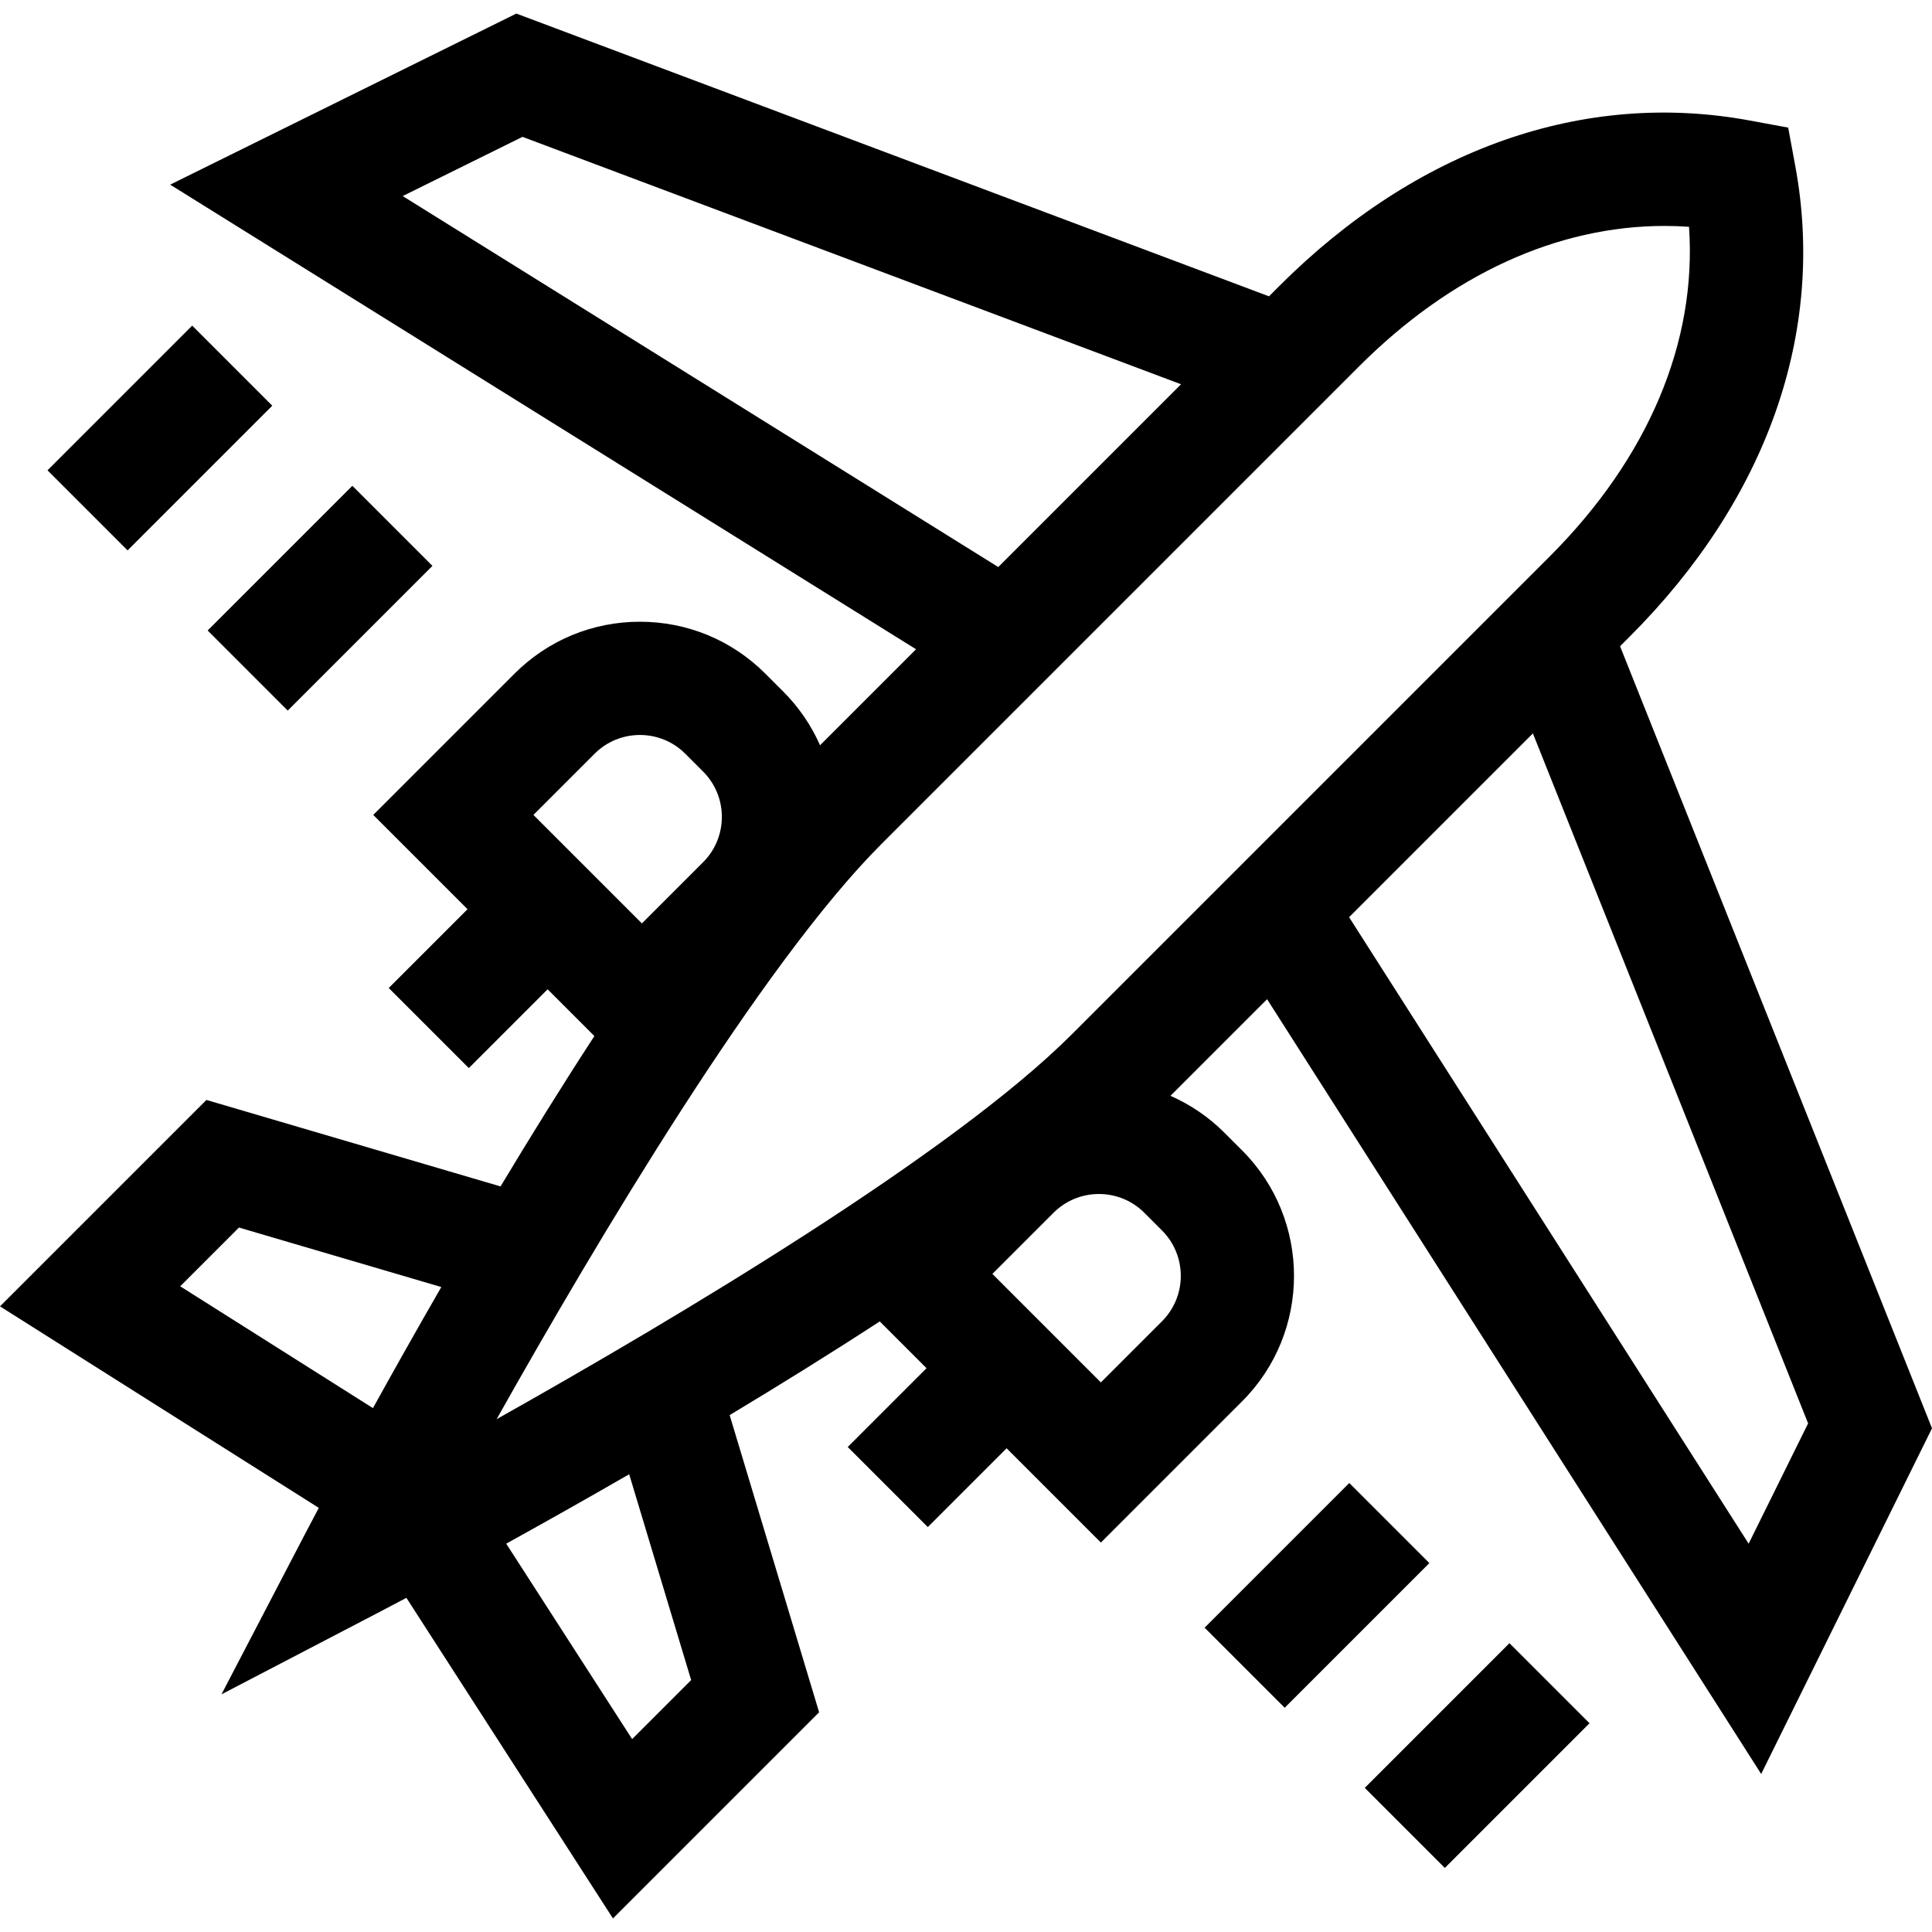 <svg id="Capa_1" enable-background="new 0 0 511.781 511.781" height="512" viewBox="0 0 511.781 511.781" width="512" xmlns="http://www.w3.org/2000/svg"><g id="XMLID_1212_"><path id="XMLID_1215_" d="m429.149 171.188 2.563-2.563c36.414-36.414 51.987-80.691 43.849-124.675l-1.876-10.145-10.145-1.877c-43.98-8.134-88.26 7.435-124.674 43.85l-2.716 2.716-199.369-74.9-91.703 45.317 197.58 123.076-25.432 25.432c-2.317-5.249-5.6-10.083-9.779-14.262l-4.696-4.696c-8.877-8.877-20.68-13.767-33.234-13.767s-24.357 4.889-33.234 13.767l-37.41 37.41 24.976 24.976-20.873 20.873 21.213 21.213 20.873-20.873 12.389 12.389c-8.551 13.127-16.943 26.656-24.858 39.829l-77.912-22.908-54.681 54.68 84.45 53.382c-2.095 3.939-3.404 6.443-3.769 7.143l-22.015 42.249 42.249-22.015c.677-.353 3.024-1.58 6.737-3.553l54.718 84.93 54.61-54.61-23.699-78.719c13.151-7.904 26.656-16.281 39.761-24.817l12.39 12.39-20.873 20.873 21.213 21.213 20.873-20.873 24.976 24.976 37.41-37.41c18.326-18.325 18.326-48.143 0-66.468l-4.697-4.697c-4.239-4.238-9.096-7.483-14.28-9.76l25.594-25.594 130.883 205.23 45.25-91.565zm-322.476-119.251 31.735-15.684 174.446 65.537-48.419 48.419zm253.406 45.054c24.315-24.314 52.493-37.141 80.85-37.141 2.161 0 4.326.075 6.487.225 2.115 30.522-10.748 61.169-36.916 87.337l-126.64 126.64c-31.643 31.643-104.651 75.11-152.303 101.882 26.772-47.651 70.24-120.659 101.882-152.303zm-202.583 102.682c3.211-3.211 7.48-4.979 12.021-4.979s8.81 1.769 12.021 4.979l4.696 4.696c3.211 3.211 4.979 7.48 4.979 12.021s-1.768 8.811-4.979 12.021l-16.196 16.197-28.738-28.738zm-109.756 141.062 15.562-15.562 53.602 15.76c-6.766 11.726-12.895 22.638-18.111 32.074zm135.343 104.312-15.633 15.634-33.354-51.77c9.552-5.277 20.645-11.506 32.571-18.389zm124.734-95.052-16.196 16.197-28.738-28.738 16.197-16.197c6.628-6.628 17.414-6.628 24.042 0l4.696 4.696c6.628 6.629 6.628 17.413-.001 24.042zm155.395 58.926-105.838-165.958 48.685-48.685 72.903 182.771z"/><path id="XMLID_1222_" d="m15.264 101.036h54.211v30h-54.211z" transform="matrix(.707 -.707 .707 .707 -69.64 63.946)"/><path id="XMLID_1223_" d="m57.697 143.469h54.212v30h-54.212z" transform="matrix(.707 -.707 .707 .707 -87.216 106.379)"/><path id="XMLID_1224_" d="m321.844 407.616h54.212v30h-54.212z" transform="matrix(.707 -.707 .707 .707 -196.63 370.53)"/><path id="XMLID_1225_" d="m364.278 450.05h54.211v30h-54.211z" transform="matrix(.707 -.707 .707 .707 -214.206 412.96)"/></g></svg>